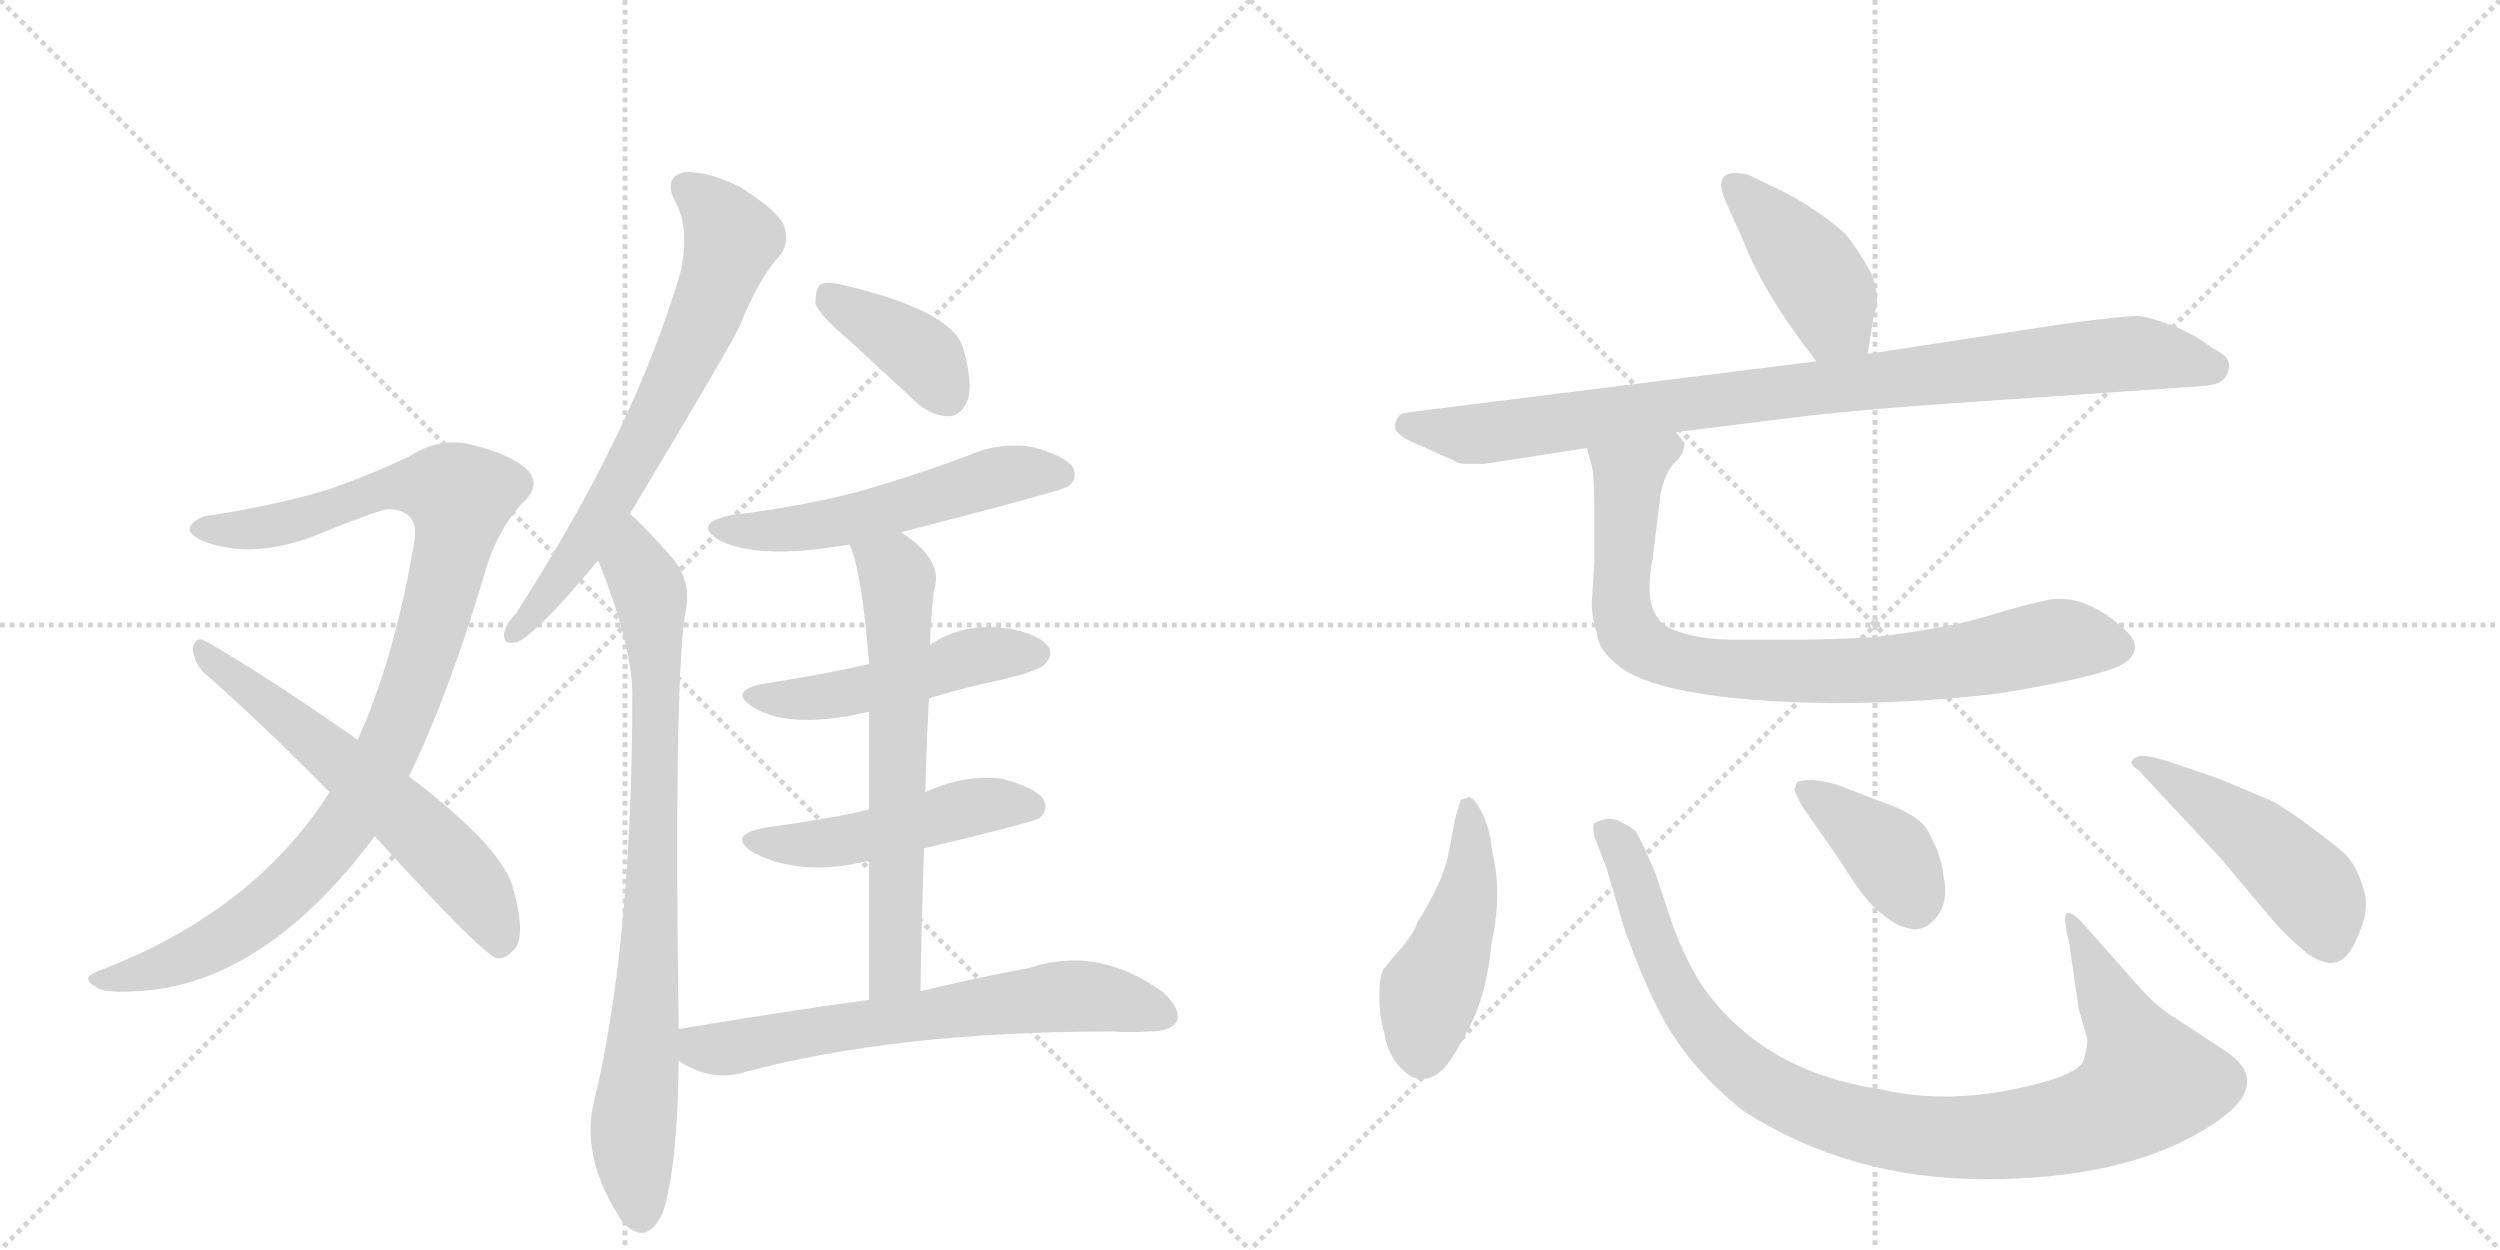 <svg version="1.1" viewBox="0 0 2048 1024" xmlns="http://www.w3.org/2000/svg">
  <g stroke="lightgray" stroke-dasharray="1,1" stroke-width="1" transform="scale(4, 4)">
    <line x1="0" y1="0" x2="256" y2="256"></line>
    <line x1="256" y1="0" x2="0" y2="256"></line>
    <line x1="128" y1="0" x2="128" y2="256"></line>
    <line x1="0" y1="128" x2="256" y2="128"></line>
    <line x1="256" y1="0" x2="512" y2="256"></line>
    <line x1="512" y1="0" x2="256" y2="256"></line>
    <line x1="384" y1="0" x2="384" y2="256"></line>
    <line x1="256" y1="128" x2="512" y2="128"></line>
  </g>
<g transform="scale(1, -1) translate(0, -850)">
   <style type="text/css">
    @keyframes keyframes0 {
      from {
       stroke: black;
       stroke-dashoffset: 1004;
       stroke-width: 128;
       }
       77% {
       animation-timing-function: step-end;
       stroke: black;
       stroke-dashoffset: 0;
       stroke-width: 128;
       }
       to {
       stroke: black;
       stroke-width: 1024;
       }
       }
       #make-me-a-hanzi-animation-0 {
         animation: keyframes0 1.067s both;
         animation-delay: 0s;
         animation-timing-function: linear;
       }
    @keyframes keyframes1 {
      from {
       stroke: black;
       stroke-dashoffset: 603;
       stroke-width: 128;
       }
       66% {
       animation-timing-function: step-end;
       stroke: black;
       stroke-dashoffset: 0;
       stroke-width: 128;
       }
       to {
       stroke: black;
       stroke-width: 1024;
       }
       }
       #make-me-a-hanzi-animation-1 {
         animation: keyframes1 0.741s both;
         animation-delay: 1.067s;
         animation-timing-function: linear;
       }
    @keyframes keyframes2 {
      from {
       stroke: black;
       stroke-dashoffset: 681;
       stroke-width: 128;
       }
       69% {
       animation-timing-function: step-end;
       stroke: black;
       stroke-dashoffset: 0;
       stroke-width: 128;
       }
       to {
       stroke: black;
       stroke-width: 1024;
       }
       }
       #make-me-a-hanzi-animation-2 {
         animation: keyframes2 0.804s both;
         animation-delay: 1.808s;
         animation-timing-function: linear;
       }
    @keyframes keyframes3 {
      from {
       stroke: black;
       stroke-dashoffset: 822;
       stroke-width: 128;
       }
       73% {
       animation-timing-function: step-end;
       stroke: black;
       stroke-dashoffset: 0;
       stroke-width: 128;
       }
       to {
       stroke: black;
       stroke-width: 1024;
       }
       }
       #make-me-a-hanzi-animation-3 {
         animation: keyframes3 0.919s both;
         animation-delay: 2.612s;
         animation-timing-function: linear;
       }
    @keyframes keyframes4 {
      from {
       stroke: black;
       stroke-dashoffset: 387;
       stroke-width: 128;
       }
       56% {
       animation-timing-function: step-end;
       stroke: black;
       stroke-dashoffset: 0;
       stroke-width: 128;
       }
       to {
       stroke: black;
       stroke-width: 1024;
       }
       }
       #make-me-a-hanzi-animation-4 {
         animation: keyframes4 0.565s both;
         animation-delay: 3.531s;
         animation-timing-function: linear;
       }
    @keyframes keyframes5 {
      from {
       stroke: black;
       stroke-dashoffset: 541;
       stroke-width: 128;
       }
       64% {
       animation-timing-function: step-end;
       stroke: black;
       stroke-dashoffset: 0;
       stroke-width: 128;
       }
       to {
       stroke: black;
       stroke-width: 1024;
       }
       }
       #make-me-a-hanzi-animation-5 {
         animation: keyframes5 0.69s both;
         animation-delay: 4.096s;
         animation-timing-function: linear;
       }
    @keyframes keyframes6 {
      from {
       stroke: black;
       stroke-dashoffset: 488;
       stroke-width: 128;
       }
       61% {
       animation-timing-function: step-end;
       stroke: black;
       stroke-dashoffset: 0;
       stroke-width: 128;
       }
       to {
       stroke: black;
       stroke-width: 1024;
       }
       }
       #make-me-a-hanzi-animation-6 {
         animation: keyframes6 0.647s both;
         animation-delay: 4.786s;
         animation-timing-function: linear;
       }
    @keyframes keyframes7 {
      from {
       stroke: black;
       stroke-dashoffset: 486;
       stroke-width: 128;
       }
       61% {
       animation-timing-function: step-end;
       stroke: black;
       stroke-dashoffset: 0;
       stroke-width: 128;
       }
       to {
       stroke: black;
       stroke-width: 1024;
       }
       }
       #make-me-a-hanzi-animation-7 {
         animation: keyframes7 0.646s both;
         animation-delay: 5.433s;
         animation-timing-function: linear;
       }
    @keyframes keyframes8 {
      from {
       stroke: black;
       stroke-dashoffset: 641;
       stroke-width: 128;
       }
       68% {
       animation-timing-function: step-end;
       stroke: black;
       stroke-dashoffset: 0;
       stroke-width: 128;
       }
       to {
       stroke: black;
       stroke-width: 1024;
       }
       }
       #make-me-a-hanzi-animation-8 {
         animation: keyframes8 0.772s both;
         animation-delay: 6.079s;
         animation-timing-function: linear;
       }
    @keyframes keyframes9 {
      from {
       stroke: black;
       stroke-dashoffset: 654;
       stroke-width: 128;
       }
       68% {
       animation-timing-function: step-end;
       stroke: black;
       stroke-dashoffset: 0;
       stroke-width: 128;
       }
       to {
       stroke: black;
       stroke-width: 1024;
       }
       }
       #make-me-a-hanzi-animation-9 {
         animation: keyframes9 0.782s both;
         animation-delay: 6.85s;
         animation-timing-function: linear;
       }
    @keyframes keyframes10 {
      from {
       stroke: black;
       stroke-dashoffset: 423;
       stroke-width: 128;
       }
       58% {
       animation-timing-function: step-end;
       stroke: black;
       stroke-dashoffset: 0;
       stroke-width: 128;
       }
       to {
       stroke: black;
       stroke-width: 1024;
       }
       }
       #make-me-a-hanzi-animation-10 {
         animation: keyframes10 0.594s both;
         animation-delay: 7.633s;
         animation-timing-function: linear;
       }
    @keyframes keyframes11 {
      from {
       stroke: black;
       stroke-dashoffset: 922;
       stroke-width: 128;
       }
       75% {
       animation-timing-function: step-end;
       stroke: black;
       stroke-dashoffset: 0;
       stroke-width: 128;
       }
       to {
       stroke: black;
       stroke-width: 1024;
       }
       }
       #make-me-a-hanzi-animation-11 {
         animation: keyframes11 1s both;
         animation-delay: 8.227s;
         animation-timing-function: linear;
       }
    @keyframes keyframes12 {
      from {
       stroke: black;
       stroke-dashoffset: 836;
       stroke-width: 128;
       }
       73% {
       animation-timing-function: step-end;
       stroke: black;
       stroke-dashoffset: 0;
       stroke-width: 128;
       }
       to {
       stroke: black;
       stroke-width: 1024;
       }
       }
       #make-me-a-hanzi-animation-12 {
         animation: keyframes12 0.93s both;
         animation-delay: 9.227s;
         animation-timing-function: linear;
       }
    @keyframes keyframes13 {
      from {
       stroke: black;
       stroke-dashoffset: 464;
       stroke-width: 128;
       }
       60% {
       animation-timing-function: step-end;
       stroke: black;
       stroke-dashoffset: 0;
       stroke-width: 128;
       }
       to {
       stroke: black;
       stroke-width: 1024;
       }
       }
       #make-me-a-hanzi-animation-13 {
         animation: keyframes13 0.628s both;
         animation-delay: 10.158s;
         animation-timing-function: linear;
       }
    @keyframes keyframes14 {
      from {
       stroke: black;
       stroke-dashoffset: 985;
       stroke-width: 128;
       }
       76% {
       animation-timing-function: step-end;
       stroke: black;
       stroke-dashoffset: 0;
       stroke-width: 128;
       }
       to {
       stroke: black;
       stroke-width: 1024;
       }
       }
       #make-me-a-hanzi-animation-14 {
         animation: keyframes14 1.052s both;
         animation-delay: 10.785s;
         animation-timing-function: linear;
       }
    @keyframes keyframes15 {
      from {
       stroke: black;
       stroke-dashoffset: 384;
       stroke-width: 128;
       }
       56% {
       animation-timing-function: step-end;
       stroke: black;
       stroke-dashoffset: 0;
       stroke-width: 128;
       }
       to {
       stroke: black;
       stroke-width: 1024;
       }
       }
       #make-me-a-hanzi-animation-15 {
         animation: keyframes15 0.562s both;
         animation-delay: 11.837s;
         animation-timing-function: linear;
       }
    @keyframes keyframes16 {
      from {
       stroke: black;
       stroke-dashoffset: 471;
       stroke-width: 128;
       }
       61% {
       animation-timing-function: step-end;
       stroke: black;
       stroke-dashoffset: 0;
       stroke-width: 128;
       }
       to {
       stroke: black;
       stroke-width: 1024;
       }
       }
       #make-me-a-hanzi-animation-16 {
         animation: keyframes16 0.633s both;
         animation-delay: 12.399s;
         animation-timing-function: linear;
       }
</style>
<path d="M 335 214 Q 369 284 399 387 Q 409 417 427 437 Q 445 453 431 466 Q 418 478 385 486 Q 360 492 335 476 Q 308 463 272 450 Q 235 438 174 428 Q 161 427 156 419 Q 152 412 171 405 Q 208 393 255 410 Q 309 432 318 433 Q 345 432 339 404 Q 323 310 293 244 L 270 201 Q 207 102 79 54 Q 66 48 78 42 Q 84 35 125 39 Q 222 51 307 165 L 335 214 Z" fill="lightgray"></path> 
<path d="M 307 165 Q 394 69 407 65 Q 414 64 421 72 Q 431 82 421 120 Q 414 154 335 214 L 293 244 Q 214 299 168 325 Q 161 329 158 320 Q 158 308 167 299 Q 216 256 270 201 L 307 165 Z" fill="lightgray"></path> 
<path d="M 516 429 Q 597 564 606 583 Q 622 623 640 642 Q 647 654 642 666 Q 636 678 606 697 Q 579 710 561 709 Q 543 705 553 685 Q 565 664 558 629 Q 521 500 423 348 Q 414 338 413 331 Q 412 321 424 324 Q 442 333 490 391 L 516 429 Z" fill="lightgray"></path> 
<path d="M 556 7 Q 552 281 561 346 Q 568 374 549 395 Q 524 423 516 429 C 494 450 479 419 490 391 Q 517 324 518 283 Q 518 76 486 -55 Q 476 -100 510 -151 Q 511 -151 513 -154 Q 531 -170 543 -143 Q 555 -107 556 -19 L 556 7 Z" fill="lightgray"></path> 
<path d="M 697 570 L 750 521 Q 763 509 778 509 Q 788 510 793 523 Q 797 536 789 565 Q 780 595 693 616 Q 678 620 672 617 Q 668 613 668 601 Q 672 591 697 570 Z" fill="lightgray"></path> 
<path d="M 738 414 Q 871 448 876 452 Q 883 459 879 467 Q 872 477 845 484 Q 817 488 791 476 Q 751 461 706 448 Q 657 435 599 428 Q 566 421 590 407 Q 623 391 696 404 L 738 414 Z" fill="lightgray"></path> 
<path d="M 761 278 Q 791 287 824 294 Q 852 301 856 306 Q 863 313 859 320 Q 852 330 827 335 Q 791 341 762 322 L 712 306 Q 672 297 626 290 Q 595 284 618 270 Q 649 252 712 267 L 761 278 Z" fill="lightgray"></path> 
<path d="M 757 155 Q 845 176 852 180 Q 859 187 855 195 Q 848 205 821 212 Q 790 216 758 201 L 712 187 Q 685 180 627 172 Q 594 166 618 151 Q 657 132 708 144 Q 709 145 712 144 L 757 155 Z" fill="lightgray"></path> 
<path d="M 754 38 Q 755 99 757 155 L 758 201 Q 759 241 761 278 L 762 322 Q 762 338 765 366 Q 774 391 738 414 C 714 431 686 432 696 404 Q 706 382 712 306 L 712 267 L 712 187 L 712 144 L 712 31 C 712 1 753 8 754 38 Z" fill="lightgray"></path> 
<path d="M 712 31 Q 639 21 556 7 C 526 2 530 -4 556 -19 Q 583 -37 611 -28 Q 735 5 911 5 Q 927 4 941 5 Q 959 5 964 13 Q 968 23 953 37 Q 899 76 843 57 Q 804 50 754 38 L 712 31 Z" fill="lightgray"></path> 
<path d="M 1410 698 Q 1410 693 1415 682 L 1428 653 Q 1445 609 1488 554 C 1506 530 1525 530 1530 560 L 1535 592 Q 1541 605 1533 626 Q 1522 646 1512 658 Q 1489 679 1457 695 L 1438 704 Q 1431 708 1425 708 Q 1410 710 1410 698 Z" fill="lightgray"></path> 
<path d="M 1488 554 L 1200 518 Q 1150 512 1148 511 Q 1142 506 1143 499 Q 1145 492 1166 484 L 1188 474 Q 1189 474 1192 472 Q 1195 470 1201 470 L 1216 470 L 1300 483 L 1373 496 L 1486 510 Q 1534 515 1590 519 L 1794 533 Q 1816 534 1820 538 Q 1825 541 1826 550 Q 1827 558 1812 565 Q 1801 574 1783 582 Q 1765 589 1754 591 Q 1743 592 1686 584 L 1530 560 L 1488 554 Z" fill="lightgray"></path> 
<path d="M 1300 483 L 1304 468 Q 1306 460 1306 440 L 1306 388 L 1304 356 Q 1304 344 1308 332 Q 1309 319 1322 308 Q 1354 276 1501 274 Q 1573 274 1638 282 Q 1729 297 1742 308 Q 1756 319 1742 333 Q 1710 363 1680 359 Q 1660 355 1630 346 Q 1600 336 1535 328 Q 1495 326 1476 326 L 1418 326 Q 1398 326 1380 331 Q 1362 336 1358 344 Q 1347 359 1354 393 L 1360 443 Q 1363 461 1371 470 Q 1380 478 1380 487 L 1373 496 C 1364 524 1293 512 1300 483 Z" fill="lightgray"></path> 
<path d="M 1222 154 Q 1221 172 1212 188 Q 1205 200 1201 196 Q 1197 196 1196 193 L 1192 179 L 1186 148 Q 1182 128 1161 94 Q 1158 84 1144 69 L 1135 58 Q 1130 53 1130 35 Q 1130 16 1134 4 Q 1136 -11 1145 -22 Q 1155 -34 1164 -34 Q 1174 -34 1182 -26 Q 1190 -18 1204 9 Q 1218 36 1222 78 Q 1231 119 1222 154 Z" fill="lightgray"></path> 
<path d="M 1752 42 L 1705 95 Q 1694 106 1692 100 Q 1691 94 1695 78 L 1703 23 L 1710 -1 Q 1710 -9 1707 -18 Q 1703 -32 1646 -43 Q 1589 -54 1539 -42 Q 1452 -29 1403 31 Q 1386 51 1371 90 L 1356 135 Q 1343 165 1340 169 Q 1337 172 1327 177 Q 1318 182 1307 176 Q 1304 175 1306 165 L 1316 139 L 1331 88 Q 1345 50 1356 28 Q 1379 -21 1428 -60 Q 1515 -116 1626 -116 Q 1737 -116 1803 -77 Q 1869 -39 1820 -9 L 1782 16 Q 1768 24 1752 42 Z" fill="lightgray"></path> 
<path d="M 1476 190 L 1508 144 Q 1529 110 1541 102 Q 1553 91 1566 89 Q 1580 87 1590 104 Q 1596 116 1592 133 Q 1590 150 1581 166 Q 1575 182 1539 194 L 1508 206 Q 1497 210 1485 211 Q 1474 211 1472 209 L 1470 203 Q 1470 202 1476 190 Z" fill="lightgray"></path> 
<path d="M 1818 212 L 1780 225 Q 1756 233 1751 230 Q 1741 226 1752 219 L 1820 146 L 1862 96 Q 1874 82 1890 69 Q 1910 55 1921 66 Q 1926 70 1932 84 Q 1938 98 1938 107 Q 1939 116 1933 131 Q 1927 146 1918 153 Q 1910 160 1887 177 Q 1865 193 1856 196 L 1818 212 Z" fill="lightgray"></path> 
      <clipPath id="make-me-a-hanzi-clip-0">
      <path d="M 335 214 Q 369 284 399 387 Q 409 417 427 437 Q 445 453 431 466 Q 418 478 385 486 Q 360 492 335 476 Q 308 463 272 450 Q 235 438 174 428 Q 161 427 156 419 Q 152 412 171 405 Q 208 393 255 410 Q 309 432 318 433 Q 345 432 339 404 Q 323 310 293 244 L 270 201 Q 207 102 79 54 Q 66 48 78 42 Q 84 35 125 39 Q 222 51 307 165 L 335 214 Z" fill="lightgray"></path>
      </clipPath>
      <path clip-path="url(#make-me-a-hanzi-clip-0)" d="M 164 417 L 229 420 L 325 451 L 356 451 L 377 443 L 341 295 L 310 220 L 282 172 L 235 120 L 177 77 L 113 50 L 85 47 " fill="none" id="make-me-a-hanzi-animation-0" stroke-dasharray="876 1752" stroke-linecap="round"></path>

      <clipPath id="make-me-a-hanzi-clip-1">
      <path d="M 307 165 Q 394 69 407 65 Q 414 64 421 72 Q 431 82 421 120 Q 414 154 335 214 L 293 244 Q 214 299 168 325 Q 161 329 158 320 Q 158 308 167 299 Q 216 256 270 201 L 307 165 Z" fill="lightgray"></path>
      </clipPath>
      <path clip-path="url(#make-me-a-hanzi-clip-1)" d="M 166 316 L 328 186 L 390 120 L 410 76 " fill="none" id="make-me-a-hanzi-animation-1" stroke-dasharray="475 950" stroke-linecap="round"></path>

      <clipPath id="make-me-a-hanzi-clip-2">
      <path d="M 516 429 Q 597 564 606 583 Q 622 623 640 642 Q 647 654 642 666 Q 636 678 606 697 Q 579 710 561 709 Q 543 705 553 685 Q 565 664 558 629 Q 521 500 423 348 Q 414 338 413 331 Q 412 321 424 324 Q 442 333 490 391 L 516 429 Z" fill="lightgray"></path>
      </clipPath>
      <path clip-path="url(#make-me-a-hanzi-clip-2)" d="M 563 695 L 599 654 L 581 600 L 519 470 L 458 374 L 421 332 " fill="none" id="make-me-a-hanzi-animation-2" stroke-dasharray="553 1106" stroke-linecap="round"></path>

      <clipPath id="make-me-a-hanzi-clip-3">
      <path d="M 556 7 Q 552 281 561 346 Q 568 374 549 395 Q 524 423 516 429 C 494 450 479 419 490 391 Q 517 324 518 283 Q 518 76 486 -55 Q 476 -100 510 -151 Q 511 -151 513 -154 Q 531 -170 543 -143 Q 555 -107 556 -19 L 556 7 Z" fill="lightgray"></path>
      </clipPath>
      <path clip-path="url(#make-me-a-hanzi-clip-3)" d="M 515 420 L 533 363 L 538 265 L 530 19 L 519 -75 L 526 -142 " fill="none" id="make-me-a-hanzi-animation-3" stroke-dasharray="694 1388" stroke-linecap="round"></path>

      <clipPath id="make-me-a-hanzi-clip-4">
      <path d="M 697 570 L 750 521 Q 763 509 778 509 Q 788 510 793 523 Q 797 536 789 565 Q 780 595 693 616 Q 678 620 672 617 Q 668 613 668 601 Q 672 591 697 570 Z" fill="lightgray"></path>
      </clipPath>
      <path clip-path="url(#make-me-a-hanzi-clip-4)" d="M 677 611 L 755 559 L 775 527 " fill="none" id="make-me-a-hanzi-animation-4" stroke-dasharray="259 518" stroke-linecap="round"></path>

      <clipPath id="make-me-a-hanzi-clip-5">
      <path d="M 738 414 Q 871 448 876 452 Q 883 459 879 467 Q 872 477 845 484 Q 817 488 791 476 Q 751 461 706 448 Q 657 435 599 428 Q 566 421 590 407 Q 623 391 696 404 L 738 414 Z" fill="lightgray"></path>
      </clipPath>
      <path clip-path="url(#make-me-a-hanzi-clip-5)" d="M 592 419 L 621 414 L 665 418 L 747 436 L 826 462 L 870 461 " fill="none" id="make-me-a-hanzi-animation-5" stroke-dasharray="413 826" stroke-linecap="round"></path>

      <clipPath id="make-me-a-hanzi-clip-6">
      <path d="M 761 278 Q 791 287 824 294 Q 852 301 856 306 Q 863 313 859 320 Q 852 330 827 335 Q 791 341 762 322 L 712 306 Q 672 297 626 290 Q 595 284 618 270 Q 649 252 712 267 L 761 278 Z" fill="lightgray"></path>
      </clipPath>
      <path clip-path="url(#make-me-a-hanzi-clip-6)" d="M 620 281 L 681 280 L 797 312 L 848 315 " fill="none" id="make-me-a-hanzi-animation-6" stroke-dasharray="360 720" stroke-linecap="round"></path>

      <clipPath id="make-me-a-hanzi-clip-7">
      <path d="M 757 155 Q 845 176 852 180 Q 859 187 855 195 Q 848 205 821 212 Q 790 216 758 201 L 712 187 Q 685 180 627 172 Q 594 166 618 151 Q 657 132 708 144 Q 709 145 712 144 L 757 155 Z" fill="lightgray"></path>
      </clipPath>
      <path clip-path="url(#make-me-a-hanzi-clip-7)" d="M 620 163 L 682 159 L 800 190 L 846 189 " fill="none" id="make-me-a-hanzi-animation-7" stroke-dasharray="358 716" stroke-linecap="round"></path>

      <clipPath id="make-me-a-hanzi-clip-8">
      <path d="M 754 38 Q 755 99 757 155 L 758 201 Q 759 241 761 278 L 762 322 Q 762 338 765 366 Q 774 391 738 414 C 714 431 686 432 696 404 Q 706 382 712 306 L 712 267 L 712 187 L 712 144 L 712 31 C 712 1 753 8 754 38 Z" fill="lightgray"></path>
      </clipPath>
      <path clip-path="url(#make-me-a-hanzi-clip-8)" d="M 704 403 L 735 378 L 734 61 L 718 38 " fill="none" id="make-me-a-hanzi-animation-8" stroke-dasharray="513 1026" stroke-linecap="round"></path>

      <clipPath id="make-me-a-hanzi-clip-9">
      <path d="M 712 31 Q 639 21 556 7 C 526 2 530 -4 556 -19 Q 583 -37 611 -28 Q 735 5 911 5 Q 927 4 941 5 Q 959 5 964 13 Q 968 23 953 37 Q 899 76 843 57 Q 804 50 754 38 L 712 31 Z" fill="lightgray"></path>
      </clipPath>
      <path clip-path="url(#make-me-a-hanzi-clip-9)" d="M 566 1 L 574 -9 L 591 -10 L 870 34 L 894 34 L 954 18 " fill="none" id="make-me-a-hanzi-animation-9" stroke-dasharray="526 1052" stroke-linecap="round"></path>

      <clipPath id="make-me-a-hanzi-clip-10">
      <path d="M 1410 698 Q 1410 693 1415 682 L 1428 653 Q 1445 609 1488 554 C 1506 530 1525 530 1530 560 L 1535 592 Q 1541 605 1533 626 Q 1522 646 1512 658 Q 1489 679 1457 695 L 1438 704 Q 1431 708 1425 708 Q 1410 710 1410 698 Z" fill="lightgray"></path>
      </clipPath>
      <path clip-path="url(#make-me-a-hanzi-clip-10)" d="M 1421 698 L 1484 630 L 1502 588 L 1522 567 " fill="none" id="make-me-a-hanzi-animation-10" stroke-dasharray="295 590" stroke-linecap="round"></path>

      <clipPath id="make-me-a-hanzi-clip-11">
      <path d="M 1488 554 L 1200 518 Q 1150 512 1148 511 Q 1142 506 1143 499 Q 1145 492 1166 484 L 1188 474 Q 1189 474 1192 472 Q 1195 470 1201 470 L 1216 470 L 1300 483 L 1373 496 L 1486 510 Q 1534 515 1590 519 L 1794 533 Q 1816 534 1820 538 Q 1825 541 1826 550 Q 1827 558 1812 565 Q 1801 574 1783 582 Q 1765 589 1754 591 Q 1743 592 1686 584 L 1530 560 L 1488 554 Z" fill="lightgray"></path>
      </clipPath>
      <path clip-path="url(#make-me-a-hanzi-clip-11)" d="M 1152 502 L 1209 494 L 1734 560 L 1813 549 " fill="none" id="make-me-a-hanzi-animation-11" stroke-dasharray="794 1588" stroke-linecap="round"></path>

      <clipPath id="make-me-a-hanzi-clip-12">
      <path d="M 1300 483 L 1304 468 Q 1306 460 1306 440 L 1306 388 L 1304 356 Q 1304 344 1308 332 Q 1309 319 1322 308 Q 1354 276 1501 274 Q 1573 274 1638 282 Q 1729 297 1742 308 Q 1756 319 1742 333 Q 1710 363 1680 359 Q 1660 355 1630 346 Q 1600 336 1535 328 Q 1495 326 1476 326 L 1418 326 Q 1398 326 1380 331 Q 1362 336 1358 344 Q 1347 359 1354 393 L 1360 443 Q 1363 461 1371 470 Q 1380 478 1380 487 L 1373 496 C 1364 524 1293 512 1300 483 Z" fill="lightgray"></path>
      </clipPath>
      <path clip-path="url(#make-me-a-hanzi-clip-12)" d="M 1369 485 L 1335 459 L 1328 381 L 1334 333 L 1358 314 L 1394 304 L 1490 299 L 1570 304 L 1692 326 L 1734 321 " fill="none" id="make-me-a-hanzi-animation-12" stroke-dasharray="708 1416" stroke-linecap="round"></path>

      <clipPath id="make-me-a-hanzi-clip-13">
      <path d="M 1222 154 Q 1221 172 1212 188 Q 1205 200 1201 196 Q 1197 196 1196 193 L 1192 179 L 1186 148 Q 1182 128 1161 94 Q 1158 84 1144 69 L 1135 58 Q 1130 53 1130 35 Q 1130 16 1134 4 Q 1136 -11 1145 -22 Q 1155 -34 1164 -34 Q 1174 -34 1182 -26 Q 1190 -18 1204 9 Q 1218 36 1222 78 Q 1231 119 1222 154 Z" fill="lightgray"></path>
      </clipPath>
      <path clip-path="url(#make-me-a-hanzi-clip-13)" d="M 1203 187 L 1202 117 L 1171 38 L 1165 -15 " fill="none" id="make-me-a-hanzi-animation-13" stroke-dasharray="336 672" stroke-linecap="round"></path>

      <clipPath id="make-me-a-hanzi-clip-14">
      <path d="M 1752 42 L 1705 95 Q 1694 106 1692 100 Q 1691 94 1695 78 L 1703 23 L 1710 -1 Q 1710 -9 1707 -18 Q 1703 -32 1646 -43 Q 1589 -54 1539 -42 Q 1452 -29 1403 31 Q 1386 51 1371 90 L 1356 135 Q 1343 165 1340 169 Q 1337 172 1327 177 Q 1318 182 1307 176 Q 1304 175 1306 165 L 1316 139 L 1331 88 Q 1345 50 1356 28 Q 1379 -21 1428 -60 Q 1515 -116 1626 -116 Q 1737 -116 1803 -77 Q 1869 -39 1820 -9 L 1782 16 Q 1768 24 1752 42 Z" fill="lightgray"></path>
      </clipPath>
      <path clip-path="url(#make-me-a-hanzi-clip-14)" d="M 1315 170 L 1327 158 L 1371 41 L 1408 -9 L 1461 -48 L 1544 -76 L 1651 -80 L 1710 -68 L 1754 -43 L 1759 -33 L 1753 -17 L 1698 96 " fill="none" id="make-me-a-hanzi-animation-14" stroke-dasharray="857 1714" stroke-linecap="round"></path>

      <clipPath id="make-me-a-hanzi-clip-15">
      <path d="M 1476 190 L 1508 144 Q 1529 110 1541 102 Q 1553 91 1566 89 Q 1580 87 1590 104 Q 1596 116 1592 133 Q 1590 150 1581 166 Q 1575 182 1539 194 L 1508 206 Q 1497 210 1485 211 Q 1474 211 1472 209 L 1470 203 Q 1470 202 1476 190 Z" fill="lightgray"></path>
      </clipPath>
      <path clip-path="url(#make-me-a-hanzi-clip-15)" d="M 1480 203 L 1548 150 L 1568 113 " fill="none" id="make-me-a-hanzi-animation-15" stroke-dasharray="256 512" stroke-linecap="round"></path>

      <clipPath id="make-me-a-hanzi-clip-16">
      <path d="M 1818 212 L 1780 225 Q 1756 233 1751 230 Q 1741 226 1752 219 L 1820 146 L 1862 96 Q 1874 82 1890 69 Q 1910 55 1921 66 Q 1926 70 1932 84 Q 1938 98 1938 107 Q 1939 116 1933 131 Q 1927 146 1918 153 Q 1910 160 1887 177 Q 1865 193 1856 196 L 1818 212 Z" fill="lightgray"></path>
      </clipPath>
      <path clip-path="url(#make-me-a-hanzi-clip-16)" d="M 1756 225 L 1872 143 L 1899 113 L 1908 82 " fill="none" id="make-me-a-hanzi-animation-16" stroke-dasharray="343 686" stroke-linecap="round"></path>

</g>
</svg>
